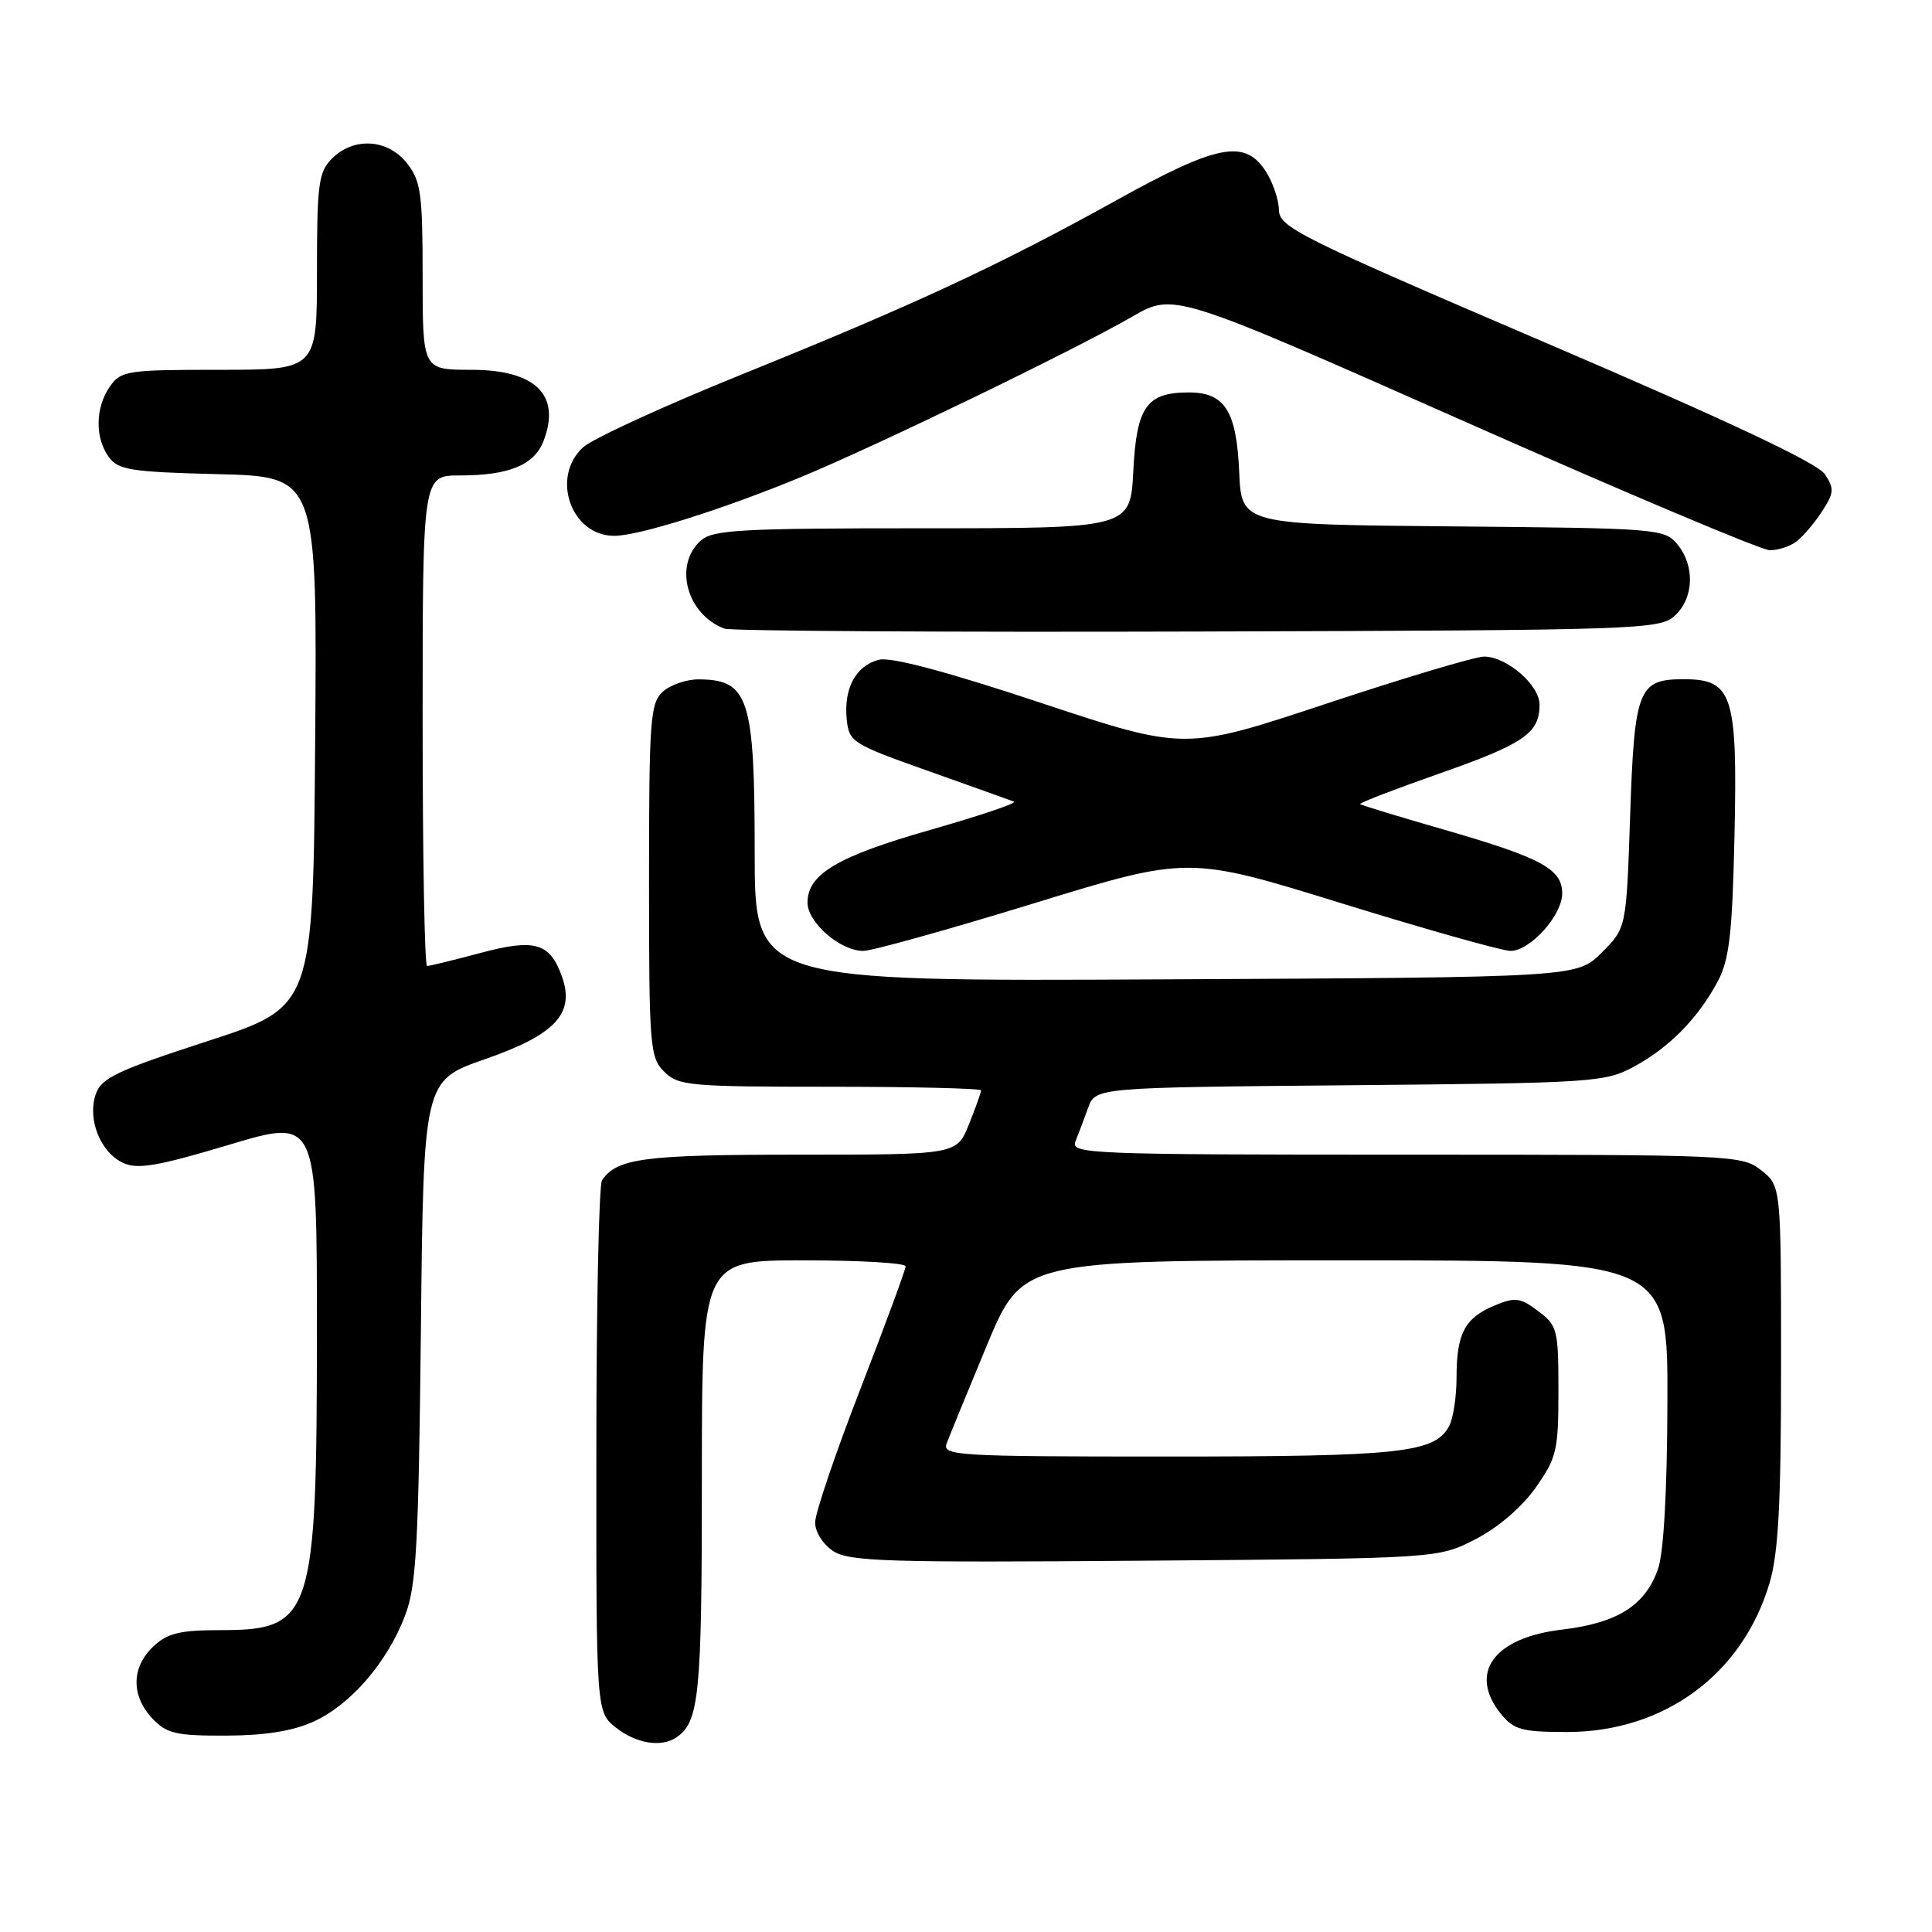 <?xml version="1.0" encoding="UTF-8" standalone="no"?>
<!DOCTYPE svg PUBLIC "-//W3C//DTD SVG 1.1//EN" "http://www.w3.org/Graphics/SVG/1.1/DTD/svg11.dtd" >
<svg xmlns="http://www.w3.org/2000/svg" xmlns:xlink="http://www.w3.org/1999/xlink" version="1.1" viewBox="0 0 256 256">
 <g >
 <path fill="currentColor"
d=" M 89.60 230.23 C 92.65 228.20 93.00 224.73 93.00 196.07 C 93.00 167.00 93.00 167.00 106.50 167.00 C 113.92 167.00 120.00 167.36 120.00 167.79 C 120.00 168.23 117.30 175.54 114.01 184.04 C 110.71 192.54 108.01 200.50 108.01 201.73 C 108.00 202.98 109.05 204.64 110.41 205.53 C 112.52 206.91 117.63 207.07 151.69 206.80 C 190.56 206.50 190.56 206.50 195.52 203.95 C 198.52 202.40 201.67 199.70 203.49 197.11 C 206.27 193.16 206.50 192.18 206.50 184.28 C 206.50 176.17 206.36 175.63 203.81 173.72 C 201.44 171.94 200.77 171.85 198.03 172.99 C 194.10 174.62 193.00 176.70 193.00 182.50 C 193.00 185.05 192.56 187.95 192.02 188.96 C 190.12 192.51 185.62 193.00 154.74 193.00 C 126.63 193.00 124.83 192.89 125.44 191.25 C 125.80 190.29 128.20 184.44 130.77 178.25 C 135.46 167.00 135.46 167.00 178.23 167.00 C 221.00 167.00 221.00 167.00 220.94 185.75 C 220.91 197.56 220.45 205.76 219.69 207.91 C 218.00 212.74 214.32 215.06 206.98 215.93 C 197.89 217.00 194.51 221.70 198.91 227.14 C 200.59 229.20 201.68 229.50 207.66 229.50 C 220.51 229.49 230.89 221.86 234.47 209.77 C 235.65 205.80 236.00 199.26 236.00 180.89 C 236.00 157.15 236.00 157.15 233.37 155.07 C 230.79 153.05 229.74 153.00 186.26 153.00 C 144.30 153.00 141.83 152.90 142.50 151.25 C 142.89 150.29 143.64 148.28 144.18 146.80 C 145.16 144.10 145.16 144.10 178.83 143.80 C 211.12 143.51 212.66 143.41 216.50 141.34 C 221.19 138.81 225.04 134.89 227.63 130.00 C 229.15 127.12 229.54 123.70 229.83 110.71 C 230.24 92.04 229.58 90.00 223.10 90.00 C 217.07 90.00 216.57 91.29 216.00 108.13 C 215.50 122.97 215.50 122.97 212.23 126.23 C 208.96 129.50 208.96 129.50 154.48 129.77 C 100.00 130.05 100.00 130.05 100.00 112.96 C 100.00 92.50 99.21 90.05 92.58 90.02 C 90.97 90.01 88.83 90.74 87.83 91.65 C 86.16 93.17 86.00 95.31 86.00 116.65 C 86.00 138.67 86.11 140.11 88.00 142.00 C 89.87 143.87 91.33 144.00 110.00 144.00 C 121.00 144.00 130.00 144.22 130.00 144.48 C 130.00 144.74 129.28 146.77 128.39 148.98 C 126.78 153.00 126.78 153.00 105.83 153.00 C 85.35 153.00 81.72 153.47 79.77 156.40 C 79.36 157.00 79.02 173.10 79.02 192.18 C 79.00 226.85 79.00 226.85 81.63 228.93 C 84.31 231.03 87.60 231.57 89.60 230.23 Z  M 41.57 228.11 C 46.47 225.88 51.32 220.26 53.68 214.06 C 55.17 210.14 55.46 204.82 55.77 176.34 C 56.12 143.18 56.12 143.18 64.28 140.34 C 73.59 137.10 76.20 134.30 74.47 129.42 C 72.86 124.91 70.89 124.34 63.63 126.28 C 60.08 127.23 56.91 128.00 56.59 128.00 C 56.26 128.00 56.00 113.38 56.00 95.50 C 56.00 63.00 56.00 63.00 60.93 63.00 C 67.47 63.00 70.82 61.61 72.04 58.39 C 74.35 52.32 70.95 49.00 62.43 49.00 C 56.00 49.00 56.00 49.00 56.00 36.63 C 56.00 25.64 55.77 23.98 53.93 21.63 C 51.39 18.41 46.88 18.12 44.00 21.00 C 42.21 22.79 42.00 24.33 42.00 36.00 C 42.00 49.00 42.00 49.00 29.06 49.00 C 16.82 49.00 16.03 49.12 14.56 51.22 C 12.62 53.99 12.56 58.01 14.42 60.56 C 15.67 62.28 17.34 62.54 28.93 62.83 C 42.03 63.16 42.03 63.16 41.76 98.28 C 41.50 133.40 41.50 133.40 27.52 137.95 C 15.44 141.88 13.42 142.84 12.68 145.00 C 11.55 148.32 13.32 152.73 16.33 154.10 C 18.24 154.98 20.94 154.51 30.35 151.69 C 42.00 148.20 42.00 148.20 41.99 176.35 C 41.99 214.15 41.40 216.00 29.31 216.00 C 23.83 216.00 22.21 216.39 20.31 218.17 C 17.41 220.90 17.35 224.68 20.17 227.69 C 22.08 229.71 23.28 230.00 29.92 229.98 C 35.12 229.96 38.78 229.38 41.57 228.11 Z  M 136.98 119.70 C 157.46 113.41 157.46 113.41 177.82 119.71 C 189.02 123.17 199.06 126.00 200.14 126.00 C 202.76 126.00 207.00 121.29 207.00 118.38 C 207.00 115.15 204.26 113.67 191.50 109.98 C 185.45 108.24 180.38 106.69 180.22 106.55 C 180.07 106.40 184.80 104.58 190.72 102.50 C 201.91 98.58 204.00 97.15 204.00 93.38 C 204.00 90.77 199.65 87.00 196.64 87.00 C 195.50 87.00 186.11 89.80 175.78 93.23 C 157.00 99.46 157.00 99.46 137.94 93.14 C 125.43 88.98 118.05 87.02 116.47 87.42 C 113.43 88.18 111.79 91.18 112.19 95.26 C 112.49 98.33 112.86 98.56 123.00 102.16 C 128.78 104.21 133.88 106.04 134.35 106.22 C 134.81 106.41 129.86 108.08 123.35 109.94 C 110.97 113.47 107.00 115.82 107.00 119.60 C 107.00 122.24 111.34 126.00 114.38 126.00 C 115.55 126.00 125.72 123.16 136.98 119.70 Z  M 221.90 81.60 C 224.46 79.28 224.62 74.97 222.25 72.11 C 220.55 70.06 219.63 69.99 192.50 69.75 C 164.50 69.50 164.50 69.50 164.20 62.52 C 163.85 54.46 162.29 52.00 157.54 52.00 C 151.93 52.00 150.60 53.88 150.17 62.40 C 149.78 70.00 149.78 70.00 122.22 70.00 C 97.98 70.00 94.44 70.20 92.83 71.65 C 89.23 74.91 91.01 81.43 96.00 83.30 C 96.83 83.61 125.02 83.78 158.65 83.68 C 217.23 83.51 219.88 83.42 221.90 81.60 Z  M 238.08 71.72 C 238.94 71.05 240.46 69.26 241.44 67.74 C 243.03 65.30 243.07 64.74 241.79 62.82 C 240.82 61.35 228.91 55.74 204.93 45.47 C 171.93 31.33 169.50 30.12 169.46 27.78 C 169.43 26.40 168.63 24.09 167.68 22.64 C 164.92 18.43 161.27 19.14 148.03 26.48 C 132.40 35.15 121.21 40.35 98.50 49.53 C 88.05 53.75 78.49 58.14 77.25 59.28 C 72.94 63.25 75.68 71.00 81.39 71.00 C 84.63 71.00 95.66 67.53 106.00 63.27 C 116.14 59.08 142.26 46.44 150.02 41.96 C 155.54 38.78 155.54 38.78 194.02 55.83 C 215.18 65.21 233.40 72.90 234.50 72.91 C 235.60 72.92 237.21 72.39 238.08 71.72 Z "/>
</g>
</svg>